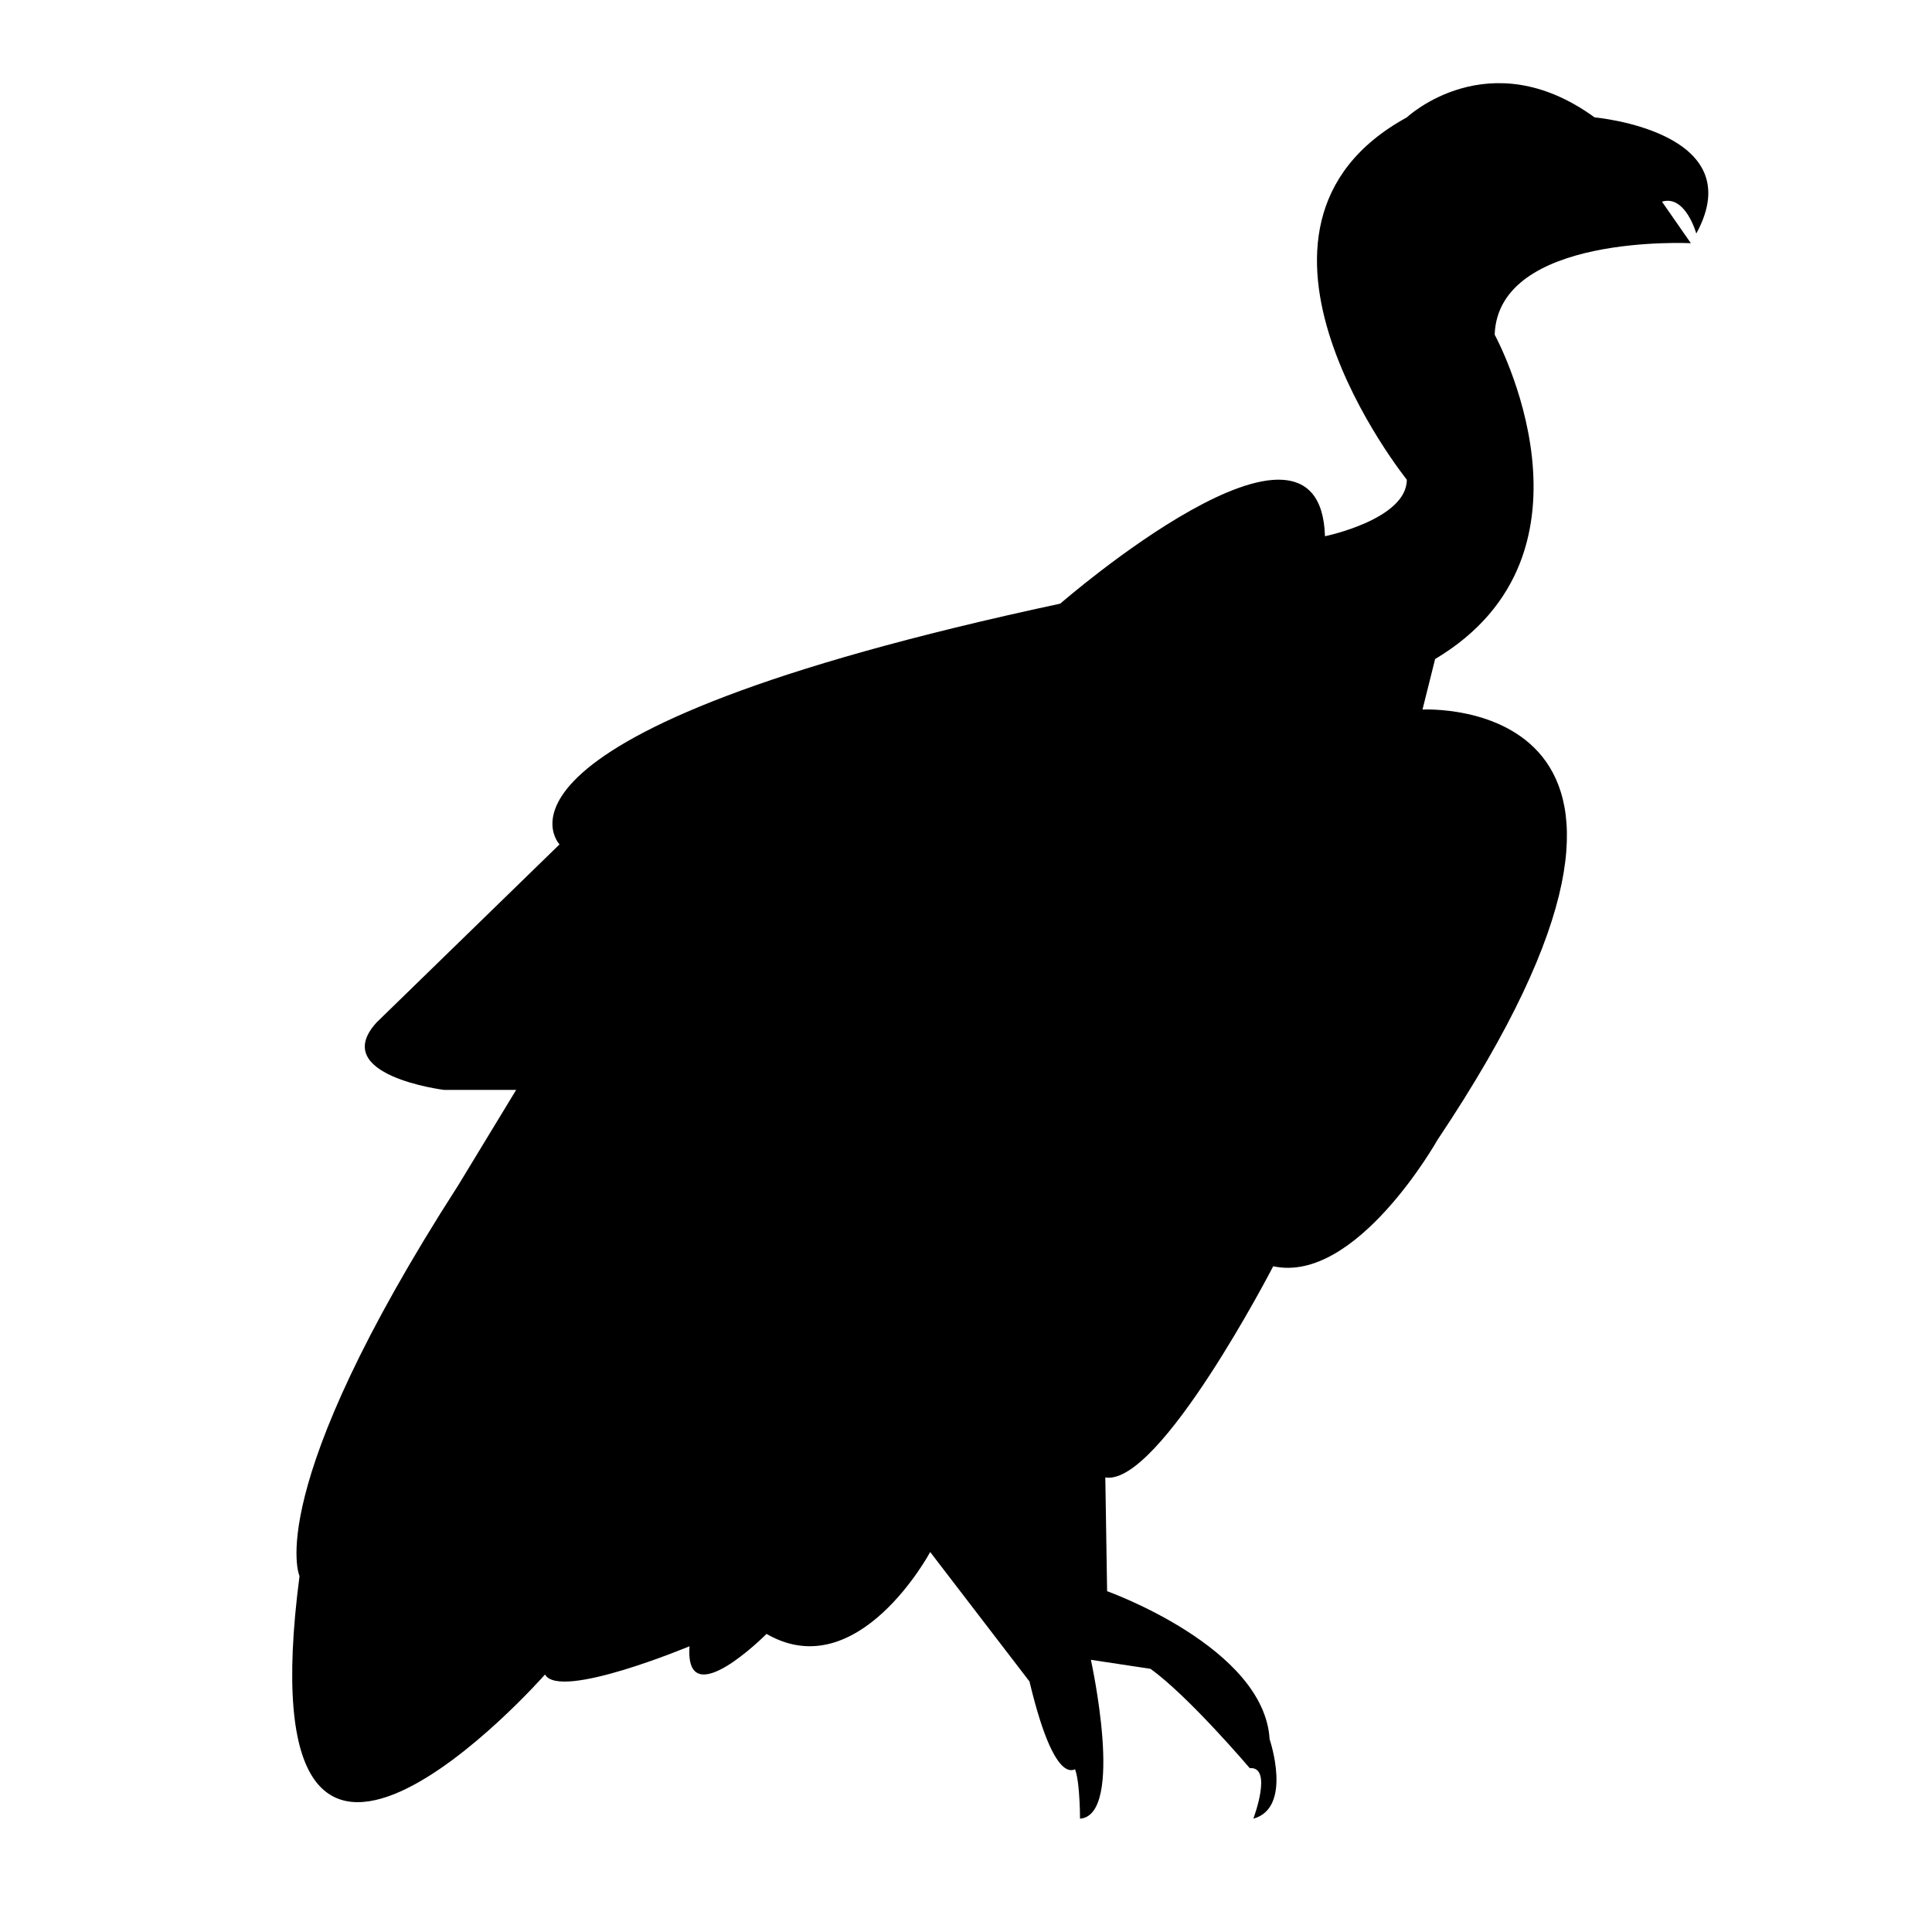 <svg xmlns="http://www.w3.org/2000/svg" xmlns:xlink="http://www.w3.org/1999/xlink" version="1.1" id="Layer_1" x="0px" y="0px" width="100.0px" height="100px" viewBox="0 0 144 144" enable-background="new 0 0 144 144" xml:space="preserve">
<path d="M69.331,115.679c0,0-5.38,10.05-12.198,6.103c0,0-6.103,6.144-5.741,0.92c0,0-9.688,4.051-10.768,2.104  c0,0-22.604,25.682-18.3-7.331c0,0-2.871-6.279,11.844-29.154l4.304-7.087h-5.384c0,0-8.612-1.076-5.023-5.023l13.639-13.275  c0,0-7.897-8.255,37.319-17.943c0,0,19.373-16.866,19.733-5.025c0,0,6.1-1.255,6.1-4.216c0,0-15.068-18.75,0-27.002  c0,0,6.099-5.742,13.996,0c0,0,11.751,1.031,7.58,8.657c0,0-0.808-2.915-2.558-2.376l2.152,3.095c0,0-14.354-0.719-14.622,6.817  c0,0,8.881,16.237-4.438,24.177l-0.942,3.767c0,0,23.457-1.3,1.121,32.069c0,0-6.059,10.769-12.246,9.423  c0,0-8.479,16.414-12.515,15.742l0.134,8.478c0,0,11.706,4.172,12.112,11.034c0,0,1.746,5.114-1.214,5.921  c0,0,1.482-3.902-0.268-3.769c0,0-4.573-5.384-7.402-7.402l-4.438-0.67c0,0,2.555,11.572-0.809,11.841c0,0,0-4.036-0.674-4.036  c-0.67,0,0.674,0,0.674,0s-1.615,2.825-3.768-6.192L69.331,115.679z"/>
</svg>